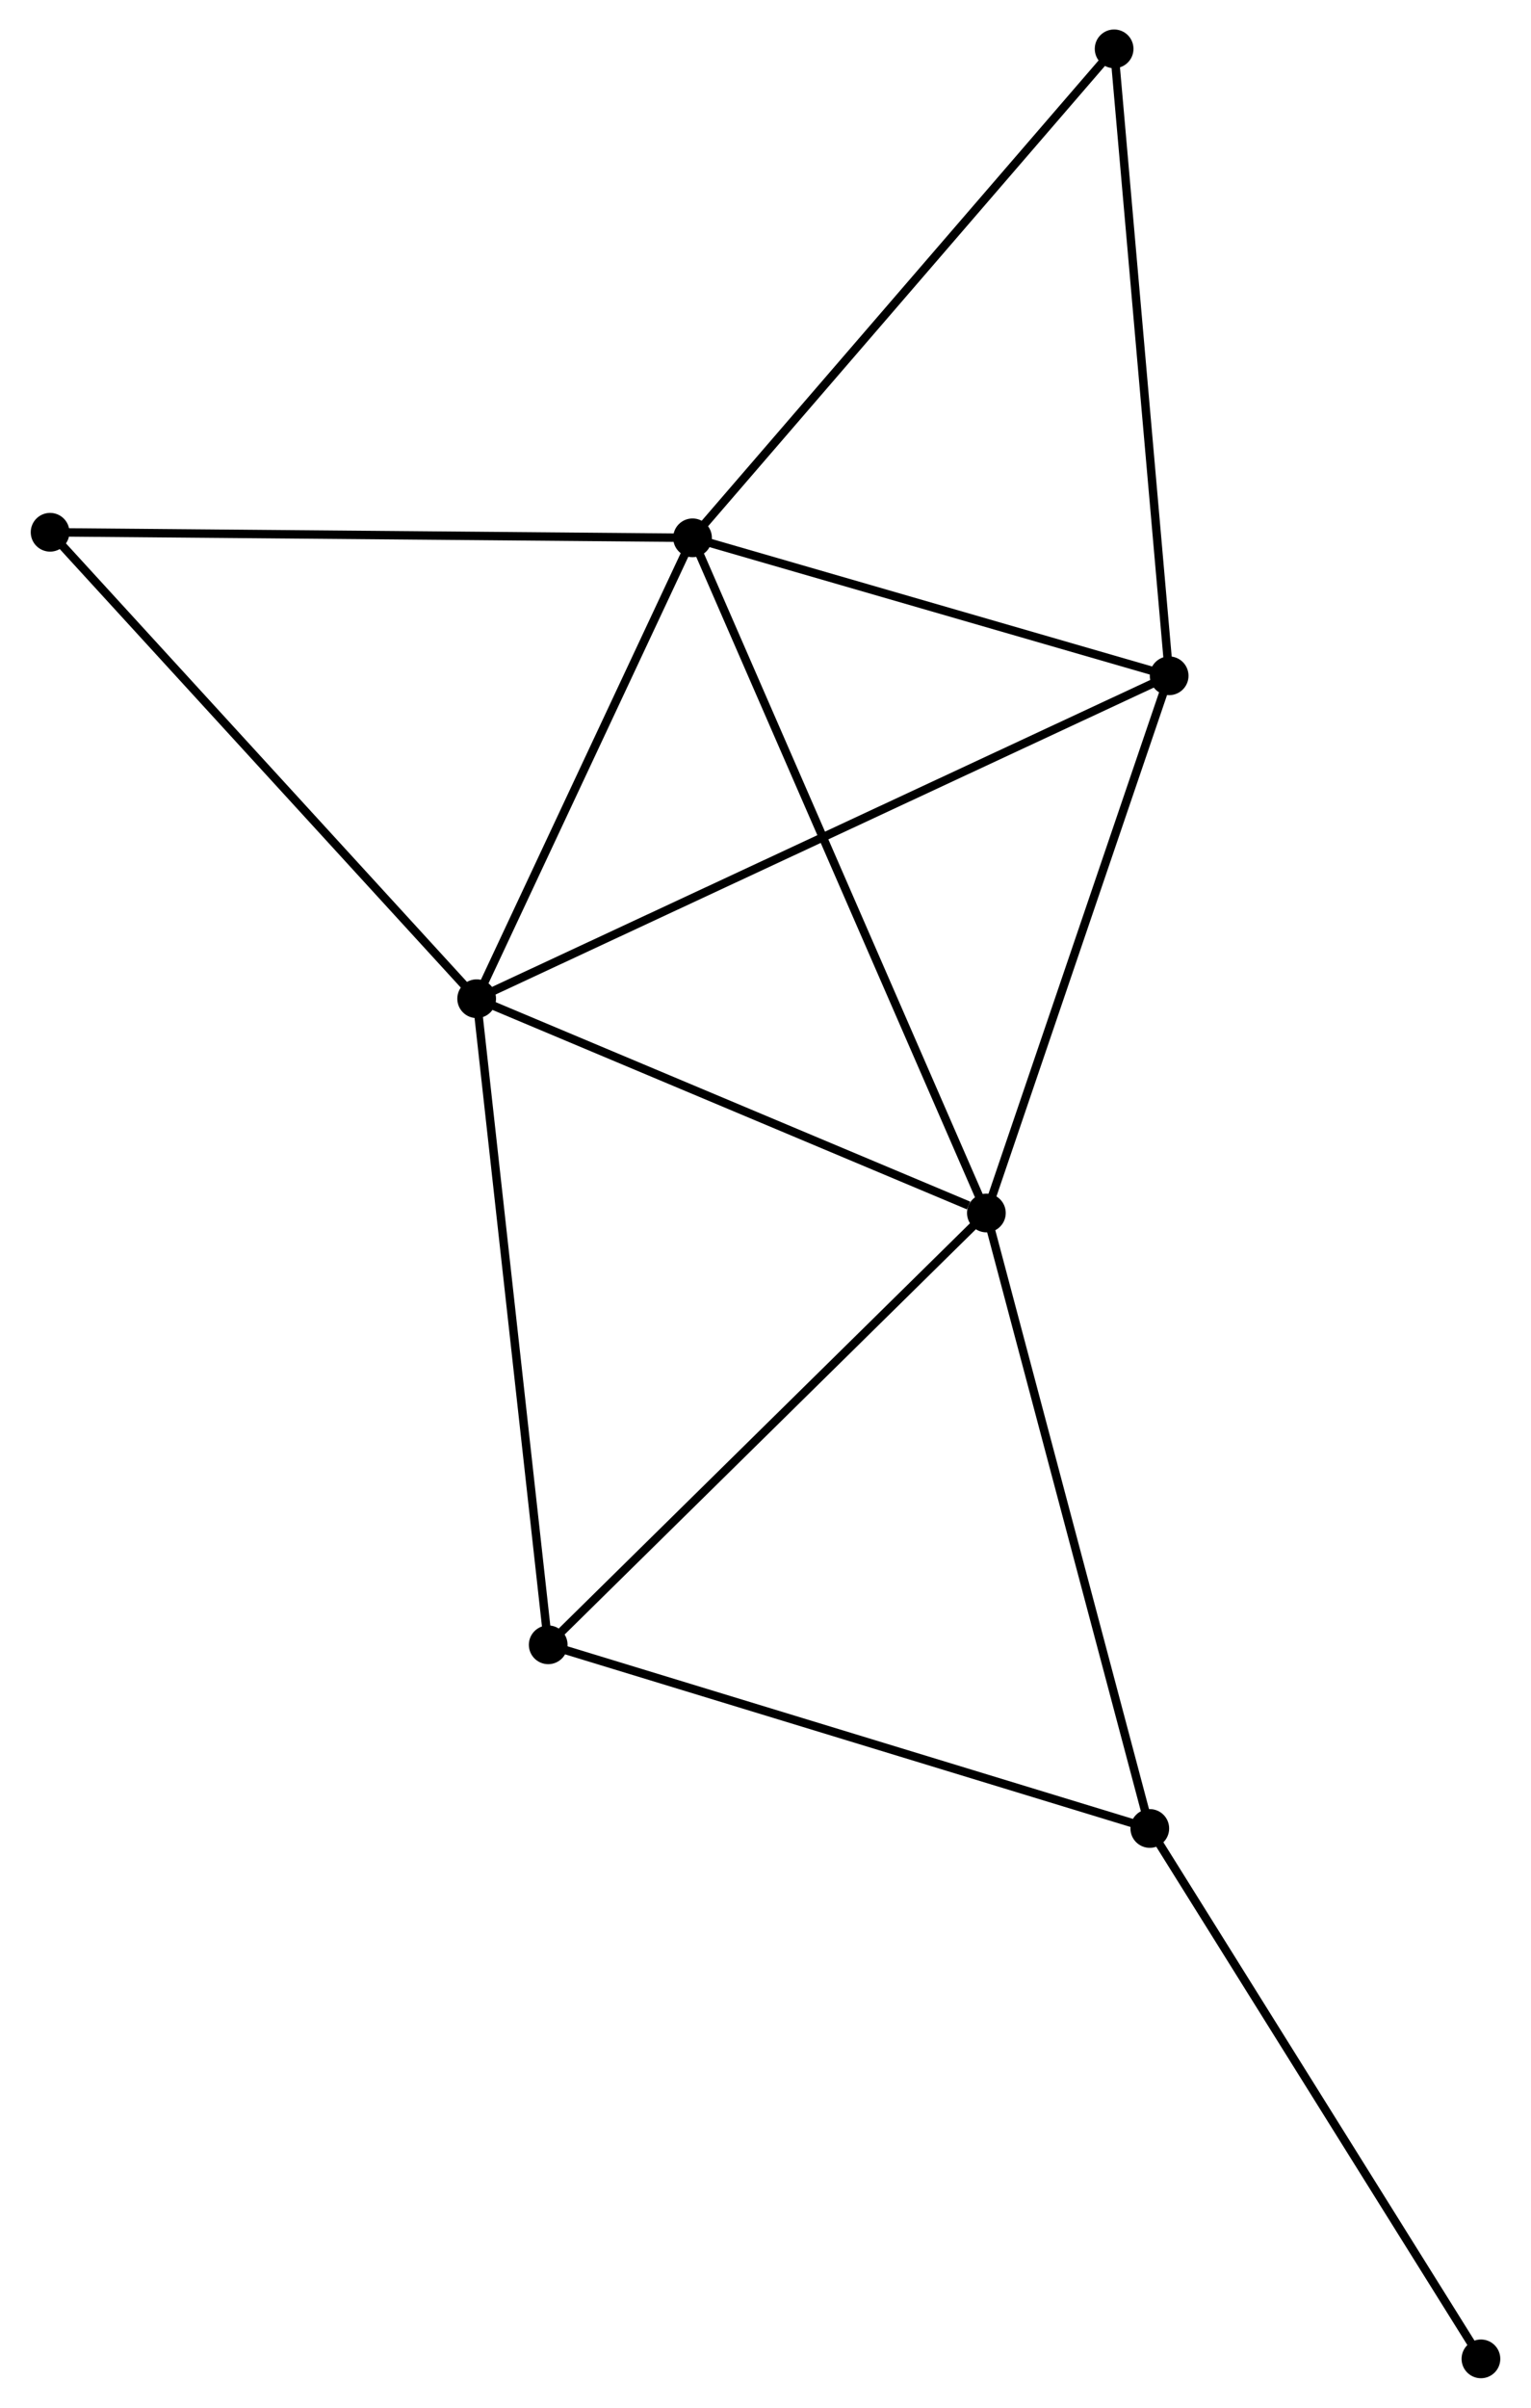<?xml version="1.0" encoding="UTF-8" standalone="no"?>
<!DOCTYPE svg PUBLIC "-//W3C//DTD SVG 1.1//EN"
 "http://www.w3.org/Graphics/SVG/1.1/DTD/svg11.dtd">
<!-- Generated by graphviz version 2.36.0 (20140111.2315)
 -->
<!-- Title: %3 Pages: 1 -->
<svg width="182pt" height="286pt"
 viewBox="0.00 0.00 181.60 285.85" xmlns="http://www.w3.org/2000/svg" xmlns:xlink="http://www.w3.org/1999/xlink">
<g id="graph0" class="graph" transform="scale(1 1) rotate(0) translate(4 281.848)">
<title>%3</title>
<!-- 0 -->
<g id="node1" class="node"><title>0</title>
<ellipse fill="black" stroke="black" cx="78.131" cy="-217.996" rx="1.8" ry="1.8"/>
</g>
<!-- 1 -->
<g id="node2" class="node"><title>1</title>
<ellipse fill="black" stroke="black" cx="52.482" cy="-163.279" rx="1.8" ry="1.8"/>
</g>
<!-- 0&#45;&#45;1 -->
<g id="edge1" class="edge"><title>0&#45;&#45;1</title>
<path fill="none" stroke="black" d="M77.277,-216.176C73.383,-207.868 57.32,-173.599 53.365,-165.162"/>
</g>
<!-- 2 -->
<g id="node3" class="node"><title>2</title>
<ellipse fill="black" stroke="black" cx="113.044" cy="-137.84" rx="1.8" ry="1.8"/>
</g>
<!-- 0&#45;&#45;2 -->
<g id="edge2" class="edge"><title>0&#45;&#45;2</title>
<path fill="none" stroke="black" d="M78.86,-216.322C83.403,-205.89 107.786,-149.909 112.318,-139.505"/>
</g>
<!-- 3 -->
<g id="node4" class="node"><title>3</title>
<ellipse fill="black" stroke="black" cx="134.76" cy="-201.617" rx="1.8" ry="1.8"/>
</g>
<!-- 0&#45;&#45;3 -->
<g id="edge3" class="edge"><title>0&#45;&#45;3</title>
<path fill="none" stroke="black" d="M80.015,-217.451C88.613,-214.965 124.079,-204.707 132.811,-202.181"/>
</g>
<!-- 6 -->
<g id="node5" class="node"><title>6</title>
<ellipse fill="black" stroke="black" cx="128.221" cy="-276.048" rx="1.8" ry="1.8"/>
</g>
<!-- 0&#45;&#45;6 -->
<g id="edge4" class="edge"><title>0&#45;&#45;6</title>
<path fill="none" stroke="black" d="M79.369,-219.431C86.239,-227.393 119.622,-266.082 126.842,-274.45"/>
</g>
<!-- 7 -->
<g id="node6" class="node"><title>7</title>
<ellipse fill="black" stroke="black" cx="1.8" cy="-218.656" rx="1.8" ry="1.8"/>
</g>
<!-- 0&#45;&#45;7 -->
<g id="edge5" class="edge"><title>0&#45;&#45;7</title>
<path fill="none" stroke="black" d="M76.244,-218.013C65.683,-218.104 14.008,-218.55 3.621,-218.64"/>
</g>
<!-- 1&#45;&#45;2 -->
<g id="edge6" class="edge"><title>1&#45;&#45;2</title>
<path fill="none" stroke="black" d="M54.229,-162.545C62.917,-158.895 101.431,-142.717 110.924,-138.73"/>
</g>
<!-- 1&#45;&#45;3 -->
<g id="edge7" class="edge"><title>1&#45;&#45;3</title>
<path fill="none" stroke="black" d="M54.2,-164.079C64.908,-169.069 122.371,-195.845 133.051,-200.821"/>
</g>
<!-- 1&#45;&#45;7 -->
<g id="edge9" class="edge"><title>1&#45;&#45;7</title>
<path fill="none" stroke="black" d="M51.229,-164.647C44.278,-172.242 10.501,-209.149 3.195,-217.131"/>
</g>
<!-- 5 -->
<g id="node7" class="node"><title>5</title>
<ellipse fill="black" stroke="black" cx="60.983" cy="-86.574" rx="1.8" ry="1.8"/>
</g>
<!-- 1&#45;&#45;5 -->
<g id="edge8" class="edge"><title>1&#45;&#45;5</title>
<path fill="none" stroke="black" d="M52.692,-161.382C53.868,-150.77 59.623,-98.843 60.78,-88.404"/>
</g>
<!-- 2&#45;&#45;3 -->
<g id="edge10" class="edge"><title>2&#45;&#45;3</title>
<path fill="none" stroke="black" d="M113.67,-139.68C116.841,-148.993 131.093,-190.847 134.172,-199.891"/>
</g>
<!-- 2&#45;&#45;5 -->
<g id="edge12" class="edge"><title>2&#45;&#45;5</title>
<path fill="none" stroke="black" d="M111.757,-136.572C104.617,-129.541 69.92,-95.375 62.416,-87.986"/>
</g>
<!-- 4 -->
<g id="node8" class="node"><title>4</title>
<ellipse fill="black" stroke="black" cx="132.46" cy="-64.769" rx="1.8" ry="1.8"/>
</g>
<!-- 2&#45;&#45;4 -->
<g id="edge11" class="edge"><title>2&#45;&#45;4</title>
<path fill="none" stroke="black" d="M113.523,-136.033C116.21,-125.924 129.355,-76.456 131.997,-66.512"/>
</g>
<!-- 3&#45;&#45;6 -->
<g id="edge13" class="edge"><title>3&#45;&#45;6</title>
<path fill="none" stroke="black" d="M134.599,-203.457C133.702,-213.665 129.344,-263.27 128.401,-273.999"/>
</g>
<!-- 4&#45;&#45;5 -->
<g id="edge14" class="edge"><title>4&#45;&#45;5</title>
<path fill="none" stroke="black" d="M130.693,-65.308C120.89,-68.299 73.254,-82.831 62.95,-85.974"/>
</g>
<!-- 8 -->
<g id="node9" class="node"><title>8</title>
<ellipse fill="black" stroke="black" cx="171.804" cy="-1.8" rx="1.8" ry="1.8"/>
</g>
<!-- 4&#45;&#45;8 -->
<g id="edge15" class="edge"><title>4&#45;&#45;8</title>
<path fill="none" stroke="black" d="M133.433,-63.213C138.829,-54.577 165.05,-12.61 170.721,-3.533"/>
</g>
</g>
</svg>
